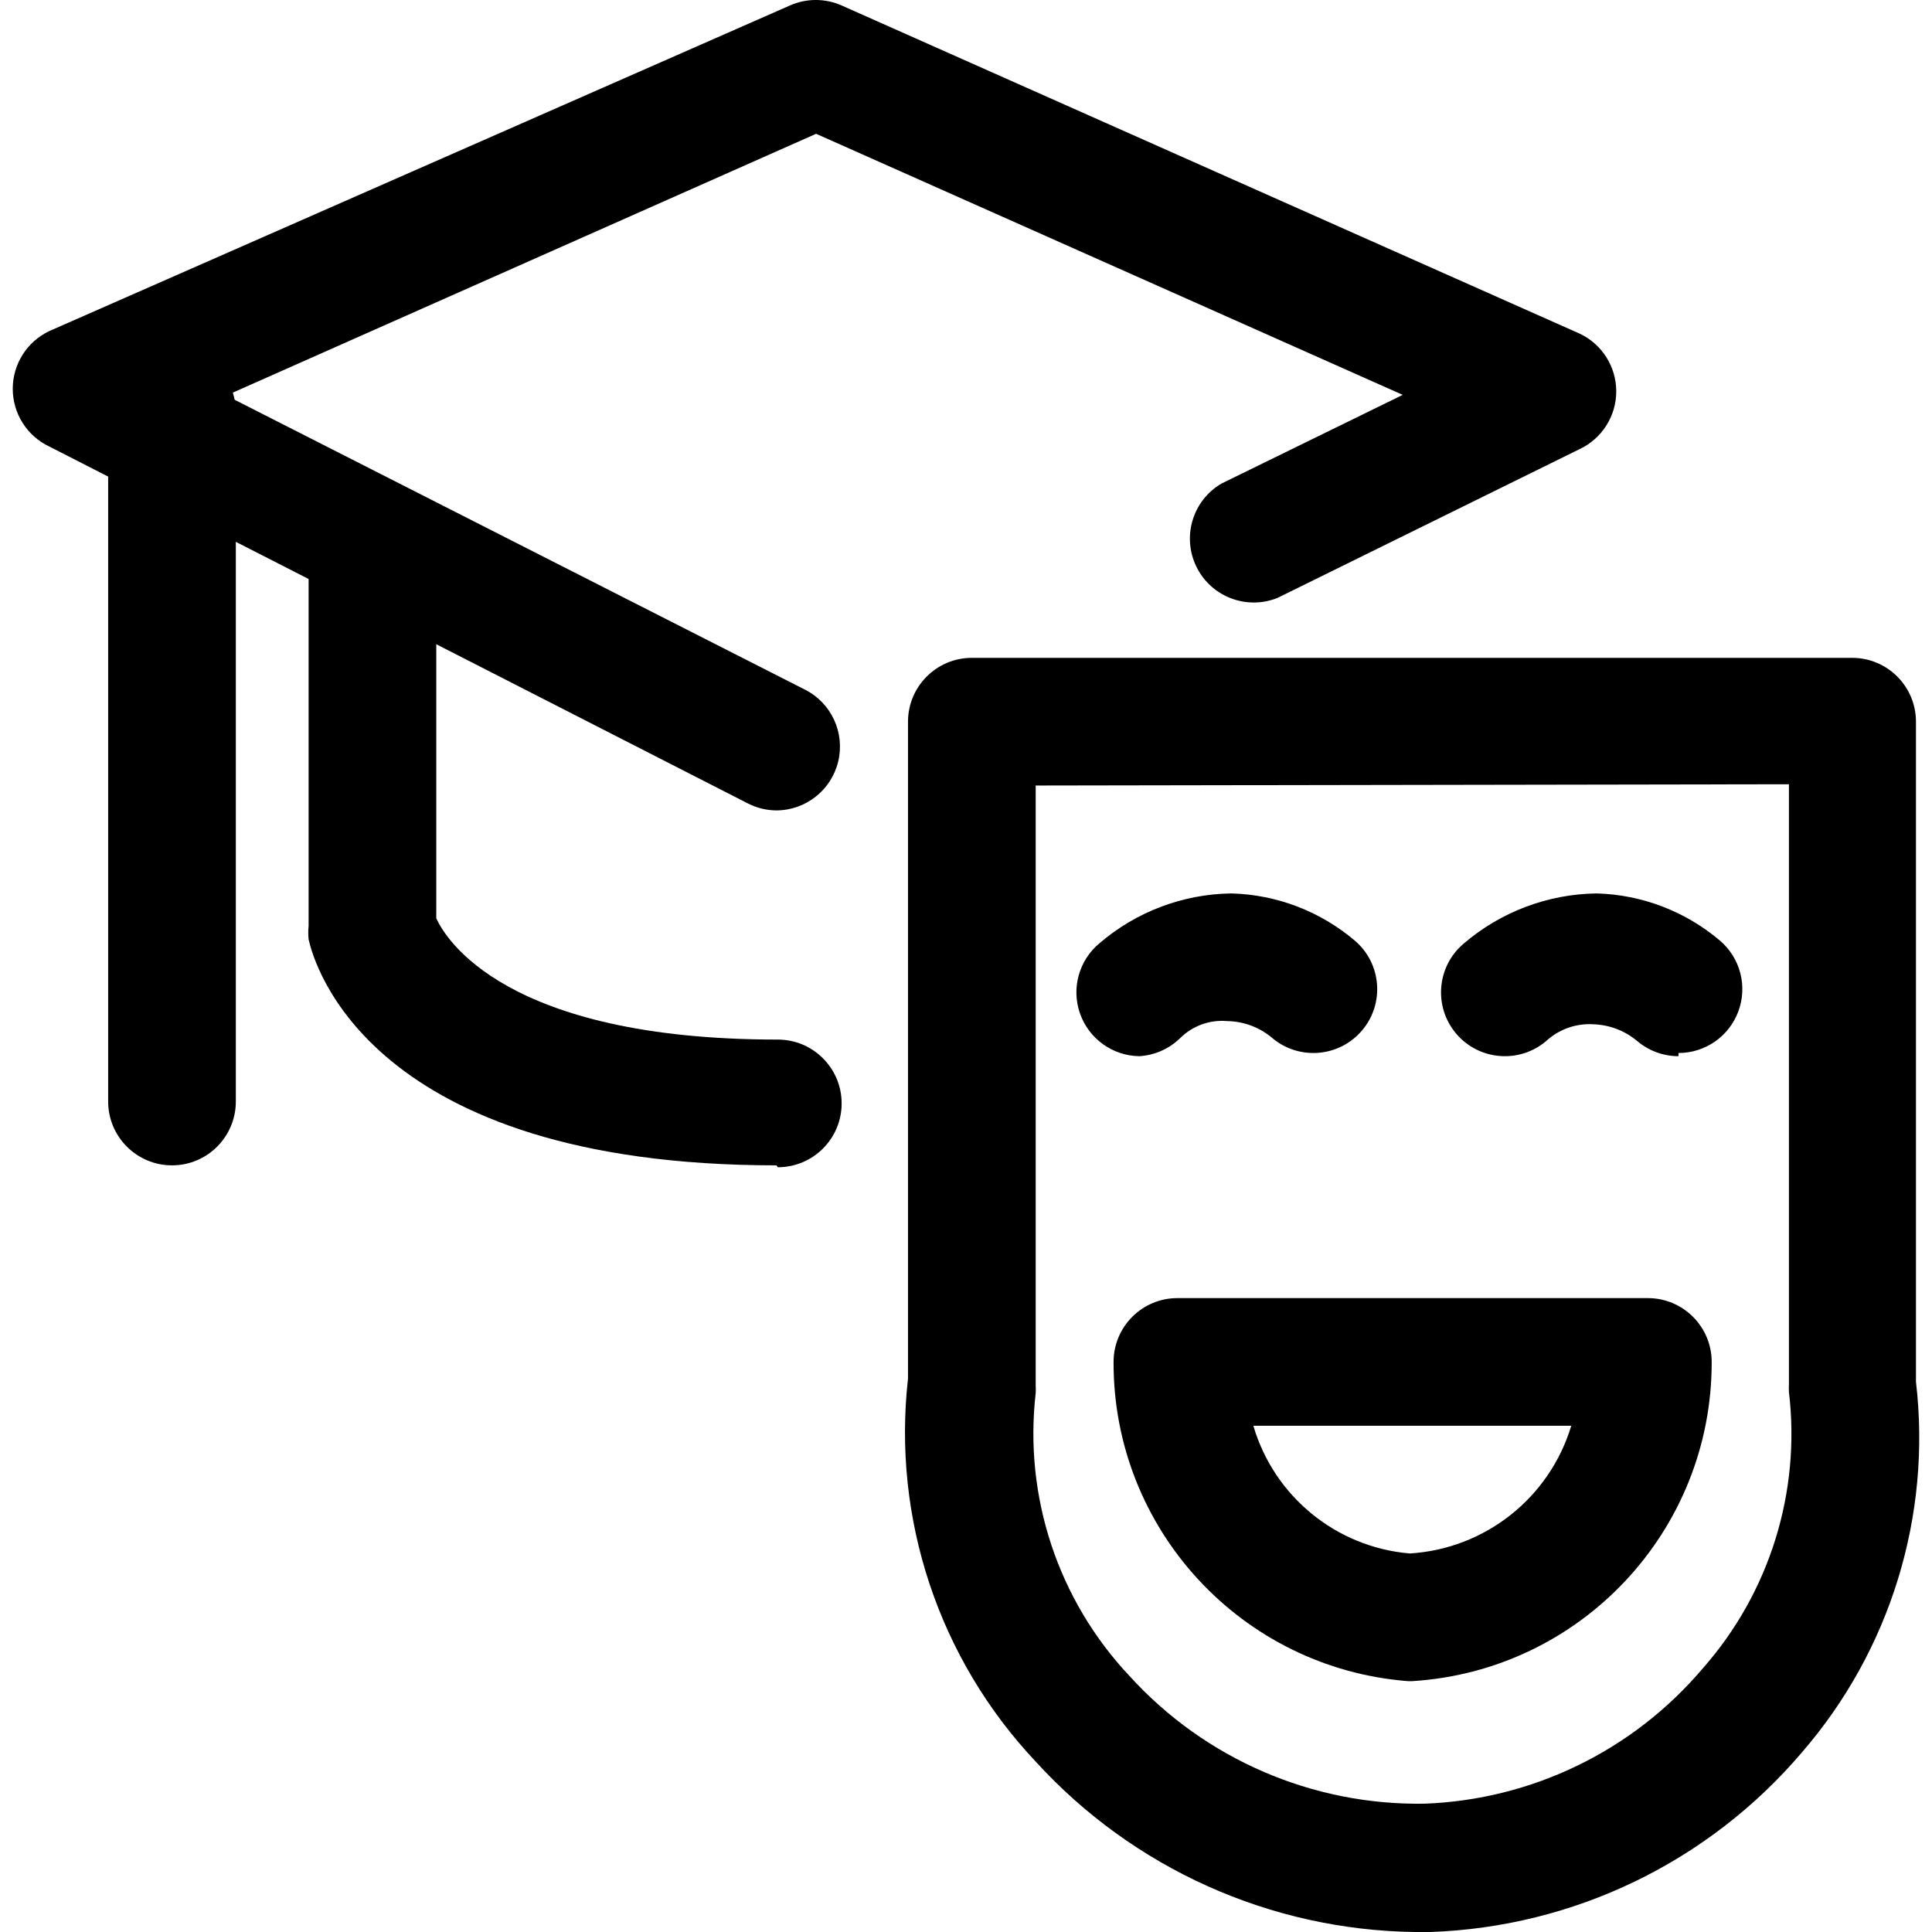 <?xml version="1.0" encoding="UTF-8" standalone="no"?>
<!-- Generator: Gravit.io -->
<svg xmlns="http://www.w3.org/2000/svg" xmlns:xlink="http://www.w3.org/1999/xlink" style="isolation:isolate" viewBox="0 0 60 60" width="60" height="60"><defs><clipPath id="_clipPath_cOU0GTxDaNt8MUxRdi0q1k7dws7bHFkj"><rect width="60" height="60"/></clipPath></defs><g clip-path="url(#_clipPath_cOU0GTxDaNt8MUxRdi0q1k7dws7bHFkj)"><g id="Ebene_2-2"><path d=" M 24.115 25.168 C 23.805 25.167 23.5 25.092 23.223 24.95 L 1.535 13.869 C 0.84 13.542 0.396 12.843 0.396 12.074 C 0.396 11.306 0.84 10.607 1.535 10.28 L 24.532 0.17 C 25.043 -0.057 25.626 -0.057 26.138 0.17 L 49.055 10.36 C 49.75 10.686 50.194 11.386 50.194 12.154 C 50.194 12.922 49.75 13.621 49.055 13.948 L 39.678 18.567 C 38.715 18.956 37.615 18.535 37.157 17.603 C 36.699 16.671 37.037 15.544 37.933 15.018 L 43.563 12.263 L 25.345 4.155 L 7.027 12.283 L 25.008 21.422 C 25.821 21.838 26.244 22.756 26.032 23.645 C 25.821 24.534 25.029 25.163 24.115 25.168 Z " fill="rgb(0,0,0)"/><path d=" M 24.115 36.191 C 11.428 36.191 9.743 29.887 9.584 29.173 C 9.57 29.035 9.57 28.895 9.584 28.757 L 9.584 16.862 C 9.584 15.767 10.472 14.88 11.567 14.88 C 12.661 14.88 13.549 15.767 13.549 16.862 L 13.549 28.519 C 13.827 29.133 15.67 32.285 24.155 32.285 C 25.25 32.285 26.138 33.173 26.138 34.268 C 26.138 35.363 25.25 36.25 24.155 36.25 L 24.115 36.191 Z " fill="rgb(0,0,0)"/><path d=" M 5.342 36.191 C 4.247 36.191 3.359 35.303 3.359 34.208 L 3.359 12.798 C 3.359 11.703 4.247 10.816 5.342 10.816 C 6.437 10.816 7.324 11.703 7.324 12.798 L 7.324 34.208 C 7.324 35.303 6.437 36.191 5.342 36.191 Z " fill="rgb(0,0,0)"/><path d=" M 43.94 60 C 39.451 59.942 35.188 58.025 32.164 54.707 C 29.158 51.518 27.708 47.167 28.199 42.812 L 28.199 22.413 C 28.199 21.318 29.087 20.43 30.182 20.43 L 57.52 20.43 C 58.615 20.43 59.502 21.318 59.502 22.413 L 59.502 42.911 C 59.991 47.079 58.703 51.259 55.954 54.429 C 53.062 57.826 48.874 59.848 44.416 60 L 43.94 60 Z  M 32.164 24.395 L 32.164 43.03 C 32.169 43.11 32.169 43.189 32.164 43.268 C 31.795 46.482 32.861 49.695 35.078 52.05 C 37.42 54.627 40.756 56.071 44.237 56.015 C 47.581 55.893 50.719 54.367 52.881 51.813 C 54.955 49.463 55.928 46.34 55.557 43.229 C 55.552 43.149 55.552 43.07 55.557 42.991 L 55.557 24.356 L 32.164 24.395 Z  M 30.182 43.03" fill="rgb(0,0,0)"/><path d=" M 43.861 52.209 L 43.722 52.209 C 38.551 51.805 34.567 47.483 34.583 42.297 C 34.583 41.202 35.47 40.314 36.565 40.314 L 51.176 40.314 C 52.271 40.314 53.158 41.202 53.158 42.297 C 53.168 47.54 49.094 51.884 43.861 52.209 L 43.861 52.209 Z  M 38.924 44.279 C 39.57 46.476 41.499 48.051 43.781 48.244 C 46.118 48.103 48.12 46.521 48.797 44.279 L 38.924 44.279 Z " fill="rgb(0,0,0)"/><path d=" M 35.376 32.801 C 34.547 32.786 33.814 32.257 33.54 31.474 C 33.266 30.691 33.508 29.821 34.147 29.292 C 35.291 28.311 36.743 27.764 38.25 27.746 C 39.655 27.786 41.005 28.303 42.076 29.213 C 42.909 29.924 43.006 31.176 42.294 32.008 C 41.583 32.84 40.331 32.938 39.499 32.226 C 39.109 31.9 38.619 31.719 38.112 31.711 C 37.567 31.663 37.03 31.859 36.645 32.246 C 36.302 32.577 35.852 32.774 35.376 32.801 Z " fill="rgb(0,0,0)"/><path d=" M 52.127 32.801 C 51.655 32.801 51.198 32.632 50.839 32.325 C 50.459 32.009 49.985 31.828 49.491 31.81 C 48.952 31.775 48.422 31.961 48.024 32.325 C 47.192 33.037 45.94 32.939 45.228 32.107 C 44.517 31.275 44.614 30.023 45.447 29.312 C 46.601 28.319 48.068 27.765 49.59 27.746 C 50.995 27.786 52.344 28.303 53.416 29.213 C 54.047 29.752 54.275 30.627 53.987 31.406 C 53.7 32.185 52.957 32.702 52.127 32.702 L 52.127 32.801 Z " fill="rgb(0,0,0)"/></g></g></svg>